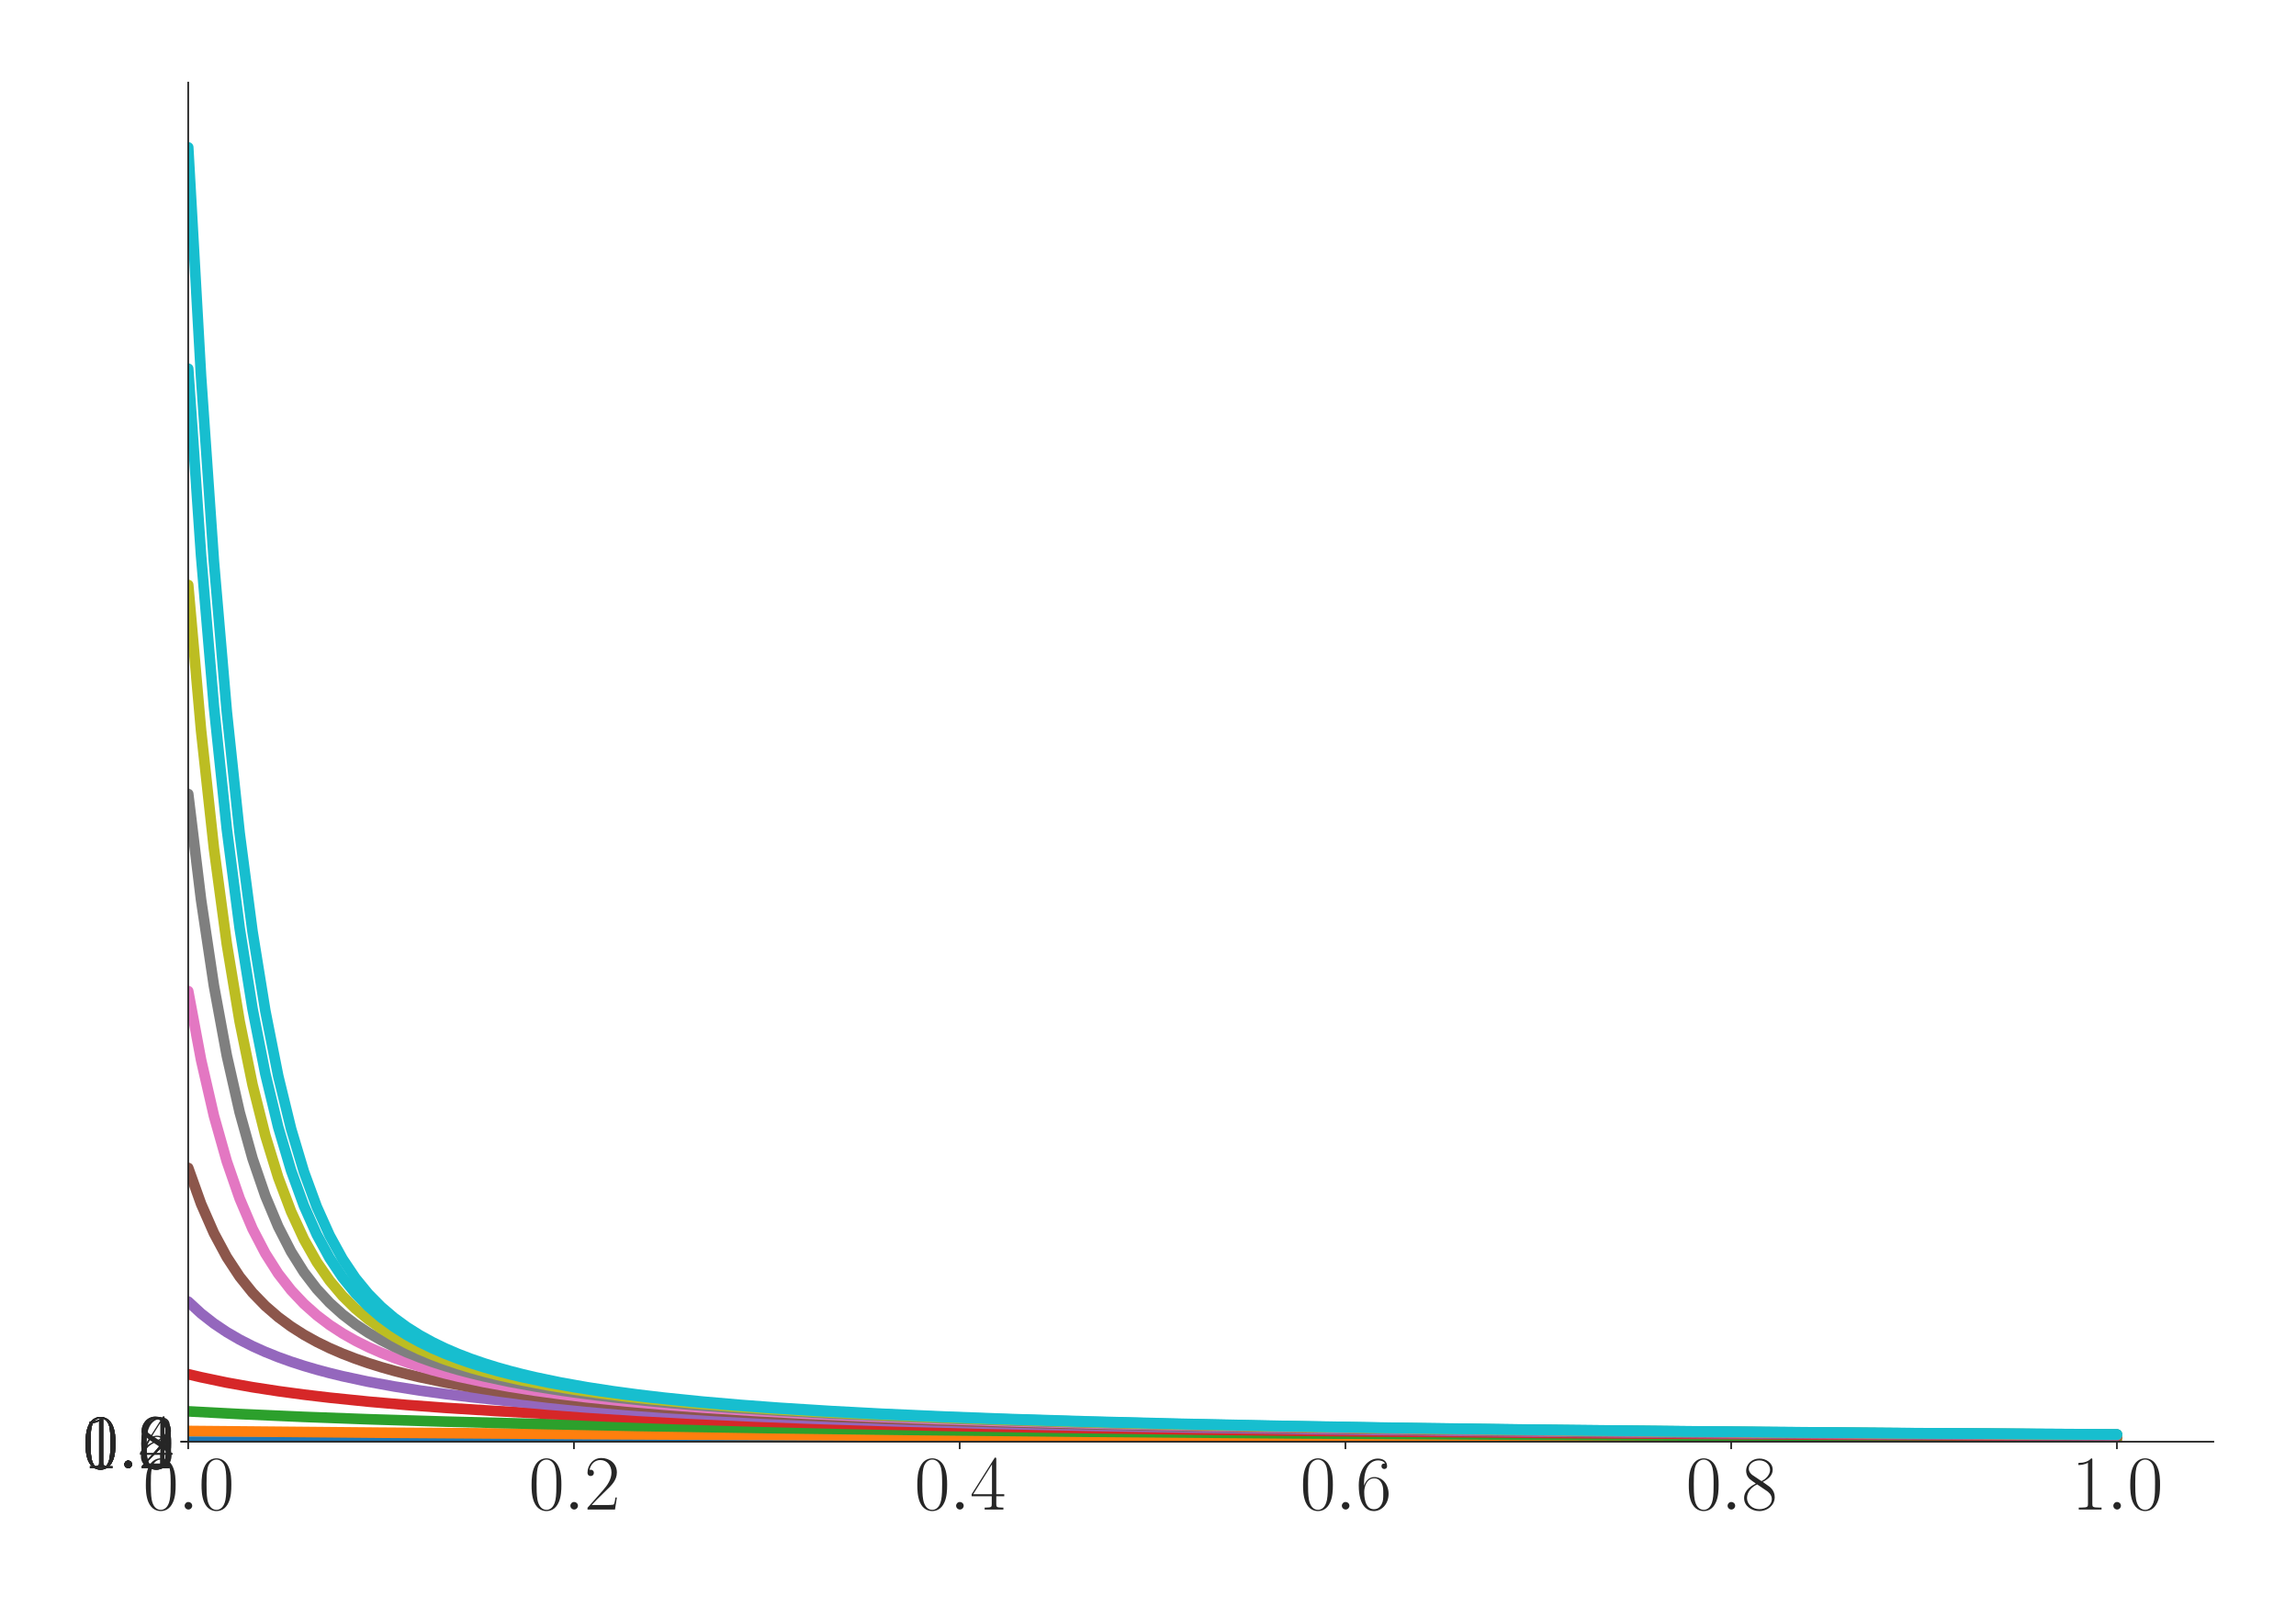 <?xml version="1.0" encoding="utf-8" standalone="no"?>
<!DOCTYPE svg PUBLIC "-//W3C//DTD SVG 1.1//EN"
  "http://www.w3.org/Graphics/SVG/1.1/DTD/svg11.dtd">
<svg xmlns:xlink="http://www.w3.org/1999/xlink" width="1080pt" height="756pt" viewBox="0 0 1080 756" xmlns="http://www.w3.org/2000/svg" version="1.1">
 <defs>
  <style type="text/css">*{stroke-linejoin: round; stroke-linecap: butt}</style>
 </defs>
 <g id="figure_1">
  <g id="patch_1">
   <path d="M 0 756 
L 1080 756 
L 1080 0 
L 0 0 
z
" style="fill: #ffffff"/>
  </g>
  <g id="axes_1">
   <g id="patch_2">
    <path d="M 88.532 678.237 
L 1041.12 678.237 
L 1041.12 38.88 
L 88.532 38.88 
z
" style="fill: #ffffff"/>
   </g>
   <g id="matplotlib.axis_1">
    <g id="xtick_1">
     <g id="line2d_1">
      <defs>
       <path id="m71503750cb" d="M 0 0 
L 0 3.5 
" style="stroke: #262626; stroke-width: 0.8"/>
      </defs>
      <g>
       <use xlink:href="#m71503750cb" x="88.532" y="678.237" style="fill: #262626; stroke: #262626; stroke-width: 0.8"/>
      </g>
     </g>
     <g id="text_1">
      <!-- $\mathdefault{0.0}$ -->
      <g style="fill: #262626" transform="translate(67.206 710.144) scale(0.36 -0.36)">
       <defs>
        <path id="CMR17-30" d="M 2688 2025 
C 2688 2416 2682 3080 2413 3591 
C 2176 4039 1798 4198 1466 4198 
C 1158 4198 768 4058 525 3597 
C 269 3118 243 2524 243 2025 
C 243 1661 250 1106 448 619 
C 723 -39 1216 -128 1466 -128 
C 1760 -128 2208 -7 2470 600 
C 2662 1042 2688 1559 2688 2025 
z
M 1466 -26 
C 1056 -26 813 325 723 812 
C 653 1188 653 1738 653 2096 
C 653 2588 653 2997 736 3387 
C 858 3929 1216 4096 1466 4096 
C 1728 4096 2067 3923 2189 3400 
C 2272 3036 2278 2607 2278 2096 
C 2278 1680 2278 1169 2202 792 
C 2067 95 1690 -26 1466 -26 
z
" transform="scale(0.016)"/>
        <path id="CMMI12-3a" d="M 1178 307 
C 1178 492 1024 619 870 619 
C 685 619 557 466 557 313 
C 557 128 710 0 864 0 
C 1050 0 1178 153 1178 307 
z
" transform="scale(0.016)"/>
       </defs>
       <use xlink:href="#CMR17-30" transform="scale(0.996)"/>
       <use xlink:href="#CMMI12-3a" transform="translate(45.69 0) scale(0.996)"/>
       <use xlink:href="#CMR17-30" transform="translate(72.788 0) scale(0.996)"/>
      </g>
     </g>
    </g>
    <g id="xtick_2">
     <g id="line2d_2">
      <g>
       <use xlink:href="#m71503750cb" x="269.977" y="678.237" style="fill: #262626; stroke: #262626; stroke-width: 0.8"/>
      </g>
     </g>
     <g id="text_2">
      <!-- $\mathdefault{0.2}$ -->
      <g style="fill: #262626" transform="translate(248.651 710.144) scale(0.36 -0.36)">
       <defs>
        <path id="CMR17-32" d="M 2669 989 
L 2554 989 
C 2490 536 2438 459 2413 420 
C 2381 369 1920 369 1830 369 
L 602 369 
C 832 619 1280 1072 1824 1597 
C 2214 1967 2669 2402 2669 3035 
C 2669 3790 2067 4224 1395 4224 
C 691 4224 262 3604 262 3030 
C 262 2780 448 2748 525 2748 
C 589 2748 781 2787 781 3010 
C 781 3207 614 3264 525 3264 
C 486 3264 448 3258 422 3245 
C 544 3790 915 4058 1306 4058 
C 1862 4058 2227 3617 2227 3035 
C 2227 2479 1901 2000 1536 1584 
L 262 146 
L 262 0 
L 2515 0 
L 2669 989 
z
" transform="scale(0.016)"/>
       </defs>
       <use xlink:href="#CMR17-30" transform="scale(0.996)"/>
       <use xlink:href="#CMMI12-3a" transform="translate(45.69 0) scale(0.996)"/>
       <use xlink:href="#CMR17-32" transform="translate(72.788 0) scale(0.996)"/>
      </g>
     </g>
    </g>
    <g id="xtick_3">
     <g id="line2d_3">
      <g>
       <use xlink:href="#m71503750cb" x="451.423" y="678.237" style="fill: #262626; stroke: #262626; stroke-width: 0.8"/>
      </g>
     </g>
     <g id="text_3">
      <!-- $\mathdefault{0.4}$ -->
      <g style="fill: #262626" transform="translate(430.097 710.144) scale(0.36 -0.36)">
       <defs>
        <path id="CMR17-34" d="M 2150 4122 
C 2150 4256 2144 4256 2029 4256 
L 128 1254 
L 128 1088 
L 1779 1088 
L 1779 457 
C 1779 224 1766 160 1318 160 
L 1197 160 
L 1197 0 
C 1402 0 1747 0 1965 0 
C 2182 0 2528 0 2733 0 
L 2733 160 
L 2611 160 
C 2163 160 2150 224 2150 457 
L 2150 1088 
L 2803 1088 
L 2803 1254 
L 2150 1254 
L 2150 4122 
z
M 1798 3703 
L 1798 1254 
L 256 1254 
L 1798 3703 
z
" transform="scale(0.016)"/>
       </defs>
       <use xlink:href="#CMR17-30" transform="scale(0.996)"/>
       <use xlink:href="#CMMI12-3a" transform="translate(45.69 0) scale(0.996)"/>
       <use xlink:href="#CMR17-34" transform="translate(72.788 0) scale(0.996)"/>
      </g>
     </g>
    </g>
    <g id="xtick_4">
     <g id="line2d_4">
      <g>
       <use xlink:href="#m71503750cb" x="632.868" y="678.237" style="fill: #262626; stroke: #262626; stroke-width: 0.8"/>
      </g>
     </g>
     <g id="text_4">
      <!-- $\mathdefault{0.6}$ -->
      <g style="fill: #262626" transform="translate(611.542 710.144) scale(0.36 -0.36)">
       <defs>
        <path id="CMR17-36" d="M 678 2176 
C 678 3690 1395 4032 1811 4032 
C 1946 4032 2272 4009 2400 3776 
C 2298 3776 2106 3776 2106 3553 
C 2106 3381 2246 3323 2336 3323 
C 2394 3323 2566 3348 2566 3560 
C 2566 3954 2246 4179 1805 4179 
C 1043 4179 243 3390 243 1984 
C 243 253 966 -128 1478 -128 
C 2099 -128 2688 427 2688 1283 
C 2688 2081 2170 2662 1517 2662 
C 1126 2662 838 2407 678 1960 
L 678 2176 
z
M 1478 25 
C 691 25 691 1200 691 1436 
C 691 1896 909 2560 1504 2560 
C 1613 2560 1926 2560 2138 2120 
C 2253 1870 2253 1609 2253 1289 
C 2253 944 2253 690 2118 434 
C 1978 171 1773 25 1478 25 
z
" transform="scale(0.016)"/>
       </defs>
       <use xlink:href="#CMR17-30" transform="scale(0.996)"/>
       <use xlink:href="#CMMI12-3a" transform="translate(45.69 0) scale(0.996)"/>
       <use xlink:href="#CMR17-36" transform="translate(72.788 0) scale(0.996)"/>
      </g>
     </g>
    </g>
    <g id="xtick_5">
     <g id="line2d_5">
      <g>
       <use xlink:href="#m71503750cb" x="814.313" y="678.237" style="fill: #262626; stroke: #262626; stroke-width: 0.8"/>
      </g>
     </g>
     <g id="text_5">
      <!-- $\mathdefault{0.8}$ -->
      <g style="fill: #262626" transform="translate(792.987 710.144) scale(0.36 -0.36)">
       <defs>
        <path id="CMR17-38" d="M 1741 2264 
C 2144 2467 2554 2773 2554 3263 
C 2554 3841 1990 4179 1472 4179 
C 890 4179 378 3759 378 3180 
C 378 3021 416 2747 666 2505 
C 730 2442 998 2251 1171 2130 
C 883 1983 211 1634 211 934 
C 211 279 838 -128 1459 -128 
C 2144 -128 2720 362 2720 1010 
C 2720 1590 2330 1857 2074 2029 
L 1741 2264 
z
M 902 2822 
C 851 2854 595 3051 595 3351 
C 595 3739 998 4032 1459 4032 
C 1965 4032 2336 3676 2336 3262 
C 2336 2669 1670 2331 1638 2331 
C 1632 2331 1626 2331 1574 2370 
L 902 2822 
z
M 2080 1519 
C 2176 1449 2483 1240 2483 851 
C 2483 381 2010 25 1472 25 
C 890 25 448 438 448 940 
C 448 1443 838 1862 1280 2060 
L 2080 1519 
z
" transform="scale(0.016)"/>
       </defs>
       <use xlink:href="#CMR17-30" transform="scale(0.996)"/>
       <use xlink:href="#CMMI12-3a" transform="translate(45.69 0) scale(0.996)"/>
       <use xlink:href="#CMR17-38" transform="translate(72.788 0) scale(0.996)"/>
      </g>
     </g>
    </g>
    <g id="xtick_6">
     <g id="line2d_6">
      <g>
       <use xlink:href="#m71503750cb" x="995.759" y="678.237" style="fill: #262626; stroke: #262626; stroke-width: 0.8"/>
      </g>
     </g>
     <g id="text_6">
      <!-- $\mathdefault{1.0}$ -->
      <g style="fill: #262626" transform="translate(974.433 710.144) scale(0.36 -0.36)">
       <defs>
        <path id="CMR17-31" d="M 1702 4058 
C 1702 4192 1696 4192 1606 4192 
C 1357 3916 979 3827 621 3827 
C 602 3827 570 3827 563 3808 
C 557 3795 557 3782 557 3648 
C 755 3648 1088 3686 1344 3839 
L 1344 461 
C 1344 236 1331 160 781 160 
L 589 160 
L 589 0 
C 896 0 1216 0 1523 0 
C 1830 0 2150 0 2458 0 
L 2458 160 
L 2266 160 
C 1715 160 1702 230 1702 458 
L 1702 4058 
z
" transform="scale(0.016)"/>
       </defs>
       <use xlink:href="#CMR17-31" transform="scale(0.996)"/>
       <use xlink:href="#CMMI12-3a" transform="translate(45.69 0) scale(0.996)"/>
       <use xlink:href="#CMR17-30" transform="translate(72.788 0) scale(0.996)"/>
      </g>
     </g>
    </g>
   </g>
   <g id="matplotlib.axis_2">
    <g id="ytick_1">
     <g id="line2d_7">
      <defs>
       <path id="mfccb2341d0" d="M 0 0 
L -3.5 0 
" style="stroke: #262626; stroke-width: 0.8"/>
      </defs>
      <g>
       <use xlink:href="#mfccb2341d0" x="88.532" y="678.237" style="fill: #262626; stroke: #262626; stroke-width: 0.8"/>
      </g>
     </g>
     <g id="text_7">
      <!-- $\mathdefault{0.0}$ -->
      <g style="fill: #262626" transform="translate(38.88 690.691) scale(0.36 -0.36)">
       <use xlink:href="#CMR17-30" transform="scale(0.996)"/>
       <use xlink:href="#CMMI12-3a" transform="translate(45.69 0) scale(0.996)"/>
       <use xlink:href="#CMR17-30" transform="translate(72.788 0) scale(0.996)"/>
      </g>
     </g>
    </g>
    <g id="ytick_2">
     <g id="line2d_8">
      <g>
       <use xlink:href="#mfccb2341d0" x="88.532" y="678.23" style="fill: #262626; stroke: #262626; stroke-width: 0.8"/>
      </g>
     </g>
     <g id="text_8">
      <!-- $\mathdefault{0.2}$ -->
      <g style="fill: #262626" transform="translate(38.88 690.683) scale(0.36 -0.36)">
       <use xlink:href="#CMR17-30" transform="scale(0.996)"/>
       <use xlink:href="#CMMI12-3a" transform="translate(45.69 0) scale(0.996)"/>
       <use xlink:href="#CMR17-32" transform="translate(72.788 0) scale(0.996)"/>
      </g>
     </g>
    </g>
    <g id="ytick_3">
     <g id="line2d_9">
      <g>
       <use xlink:href="#mfccb2341d0" x="88.532" y="678.222" style="fill: #262626; stroke: #262626; stroke-width: 0.8"/>
      </g>
     </g>
     <g id="text_9">
      <!-- $\mathdefault{0.4}$ -->
      <g style="fill: #262626" transform="translate(38.88 690.676) scale(0.36 -0.36)">
       <use xlink:href="#CMR17-30" transform="scale(0.996)"/>
       <use xlink:href="#CMMI12-3a" transform="translate(45.69 0) scale(0.996)"/>
       <use xlink:href="#CMR17-34" transform="translate(72.788 0) scale(0.996)"/>
      </g>
     </g>
    </g>
    <g id="ytick_4">
     <g id="line2d_10">
      <g>
       <use xlink:href="#mfccb2341d0" x="88.532" y="678.215" style="fill: #262626; stroke: #262626; stroke-width: 0.8"/>
      </g>
     </g>
     <g id="text_10">
      <!-- $\mathdefault{0.6}$ -->
      <g style="fill: #262626" transform="translate(38.88 690.668) scale(0.36 -0.36)">
       <use xlink:href="#CMR17-30" transform="scale(0.996)"/>
       <use xlink:href="#CMMI12-3a" transform="translate(45.69 0) scale(0.996)"/>
       <use xlink:href="#CMR17-36" transform="translate(72.788 0) scale(0.996)"/>
      </g>
     </g>
    </g>
    <g id="ytick_5">
     <g id="line2d_11">
      <g>
       <use xlink:href="#mfccb2341d0" x="88.532" y="678.208" style="fill: #262626; stroke: #262626; stroke-width: 0.8"/>
      </g>
     </g>
     <g id="text_11">
      <!-- $\mathdefault{0.8}$ -->
      <g style="fill: #262626" transform="translate(38.88 690.661) scale(0.36 -0.36)">
       <use xlink:href="#CMR17-30" transform="scale(0.996)"/>
       <use xlink:href="#CMMI12-3a" transform="translate(45.69 0) scale(0.996)"/>
       <use xlink:href="#CMR17-38" transform="translate(72.788 0) scale(0.996)"/>
      </g>
     </g>
    </g>
    <g id="ytick_6">
     <g id="line2d_12">
      <g>
       <use xlink:href="#mfccb2341d0" x="88.532" y="678.2" style="fill: #262626; stroke: #262626; stroke-width: 0.8"/>
      </g>
     </g>
     <g id="text_12">
      <!-- $\mathdefault{1.0}$ -->
      <g style="fill: #262626" transform="translate(38.88 690.654) scale(0.36 -0.36)">
       <use xlink:href="#CMR17-31" transform="scale(0.996)"/>
       <use xlink:href="#CMMI12-3a" transform="translate(45.69 0) scale(0.996)"/>
       <use xlink:href="#CMR17-30" transform="translate(72.788 0) scale(0.996)"/>
      </g>
     </g>
    </g>
    <g id="ytick_7">
     <g id="line2d_13">
      <g>
       <use xlink:href="#mfccb2341d0" x="88.532" y="678.193" style="fill: #262626; stroke: #262626; stroke-width: 0.8"/>
      </g>
     </g>
     <g id="text_13">
      <!-- $\mathdefault{1.2}$ -->
      <g style="fill: #262626" transform="translate(38.88 690.646) scale(0.36 -0.36)">
       <use xlink:href="#CMR17-31" transform="scale(0.996)"/>
       <use xlink:href="#CMMI12-3a" transform="translate(45.69 0) scale(0.996)"/>
       <use xlink:href="#CMR17-32" transform="translate(72.788 0) scale(0.996)"/>
      </g>
     </g>
    </g>
   </g>
   <g id="line2d_14">
    <path d="M 88.532 678.237 
L 995.759 678.237 
L 995.759 678.237 
" clip-path="url(#pf7dc6e6b56)" style="fill: none; stroke: #1f77b4; stroke-width: 5; stroke-linecap: round"/>
   </g>
   <g id="line2d_15">
    <path d="M 88.532 673.193 
L 179.255 673.996 
L 288.122 674.729 
L 421.182 675.398 
L 590.531 676.016 
L 808.265 676.571 
L 995.759 676.913 
L 995.759 676.913 
" clip-path="url(#pf7dc6e6b56)" style="fill: none; stroke: #ff7f0e; stroke-width: 5; stroke-linecap: round"/>
   </g>
   <g id="line2d_16">
    <path d="M 88.532 663.959 
L 112.725 665.231 
L 142.966 666.563 
L 173.207 667.674 
L 209.496 668.786 
L 251.833 669.853 
L 300.218 670.846 
L 360.7 671.84 
L 427.23 672.707 
L 511.905 673.568 
L 608.675 674.323 
L 729.639 675.037 
L 880.843 675.692 
L 995.759 676.071 
L 995.759 676.071 
" clip-path="url(#pf7dc6e6b56)" style="fill: none; stroke: #2ca02c; stroke-width: 5; stroke-linecap: round"/>
   </g>
   <g id="line2d_17">
    <path d="M 88.532 646.486 
L 94.58 647.917 
L 106.677 650.443 
L 118.773 652.601 
L 130.869 654.467 
L 142.966 656.095 
L 155.062 657.528 
L 173.207 659.384 
L 191.351 660.958 
L 209.496 662.309 
L 233.688 663.839 
L 257.881 665.126 
L 288.122 666.473 
L 318.363 667.597 
L 354.652 668.72 
L 396.989 669.797 
L 445.375 670.799 
L 499.808 671.711 
L 566.338 672.603 
L 644.964 673.431 
L 741.735 674.217 
L 856.651 674.925 
L 995.759 675.563 
L 995.759 675.563 
" clip-path="url(#pf7dc6e6b56)" style="fill: none; stroke: #d62728; stroke-width: 5; stroke-linecap: round"/>
   </g>
   <g id="line2d_18">
    <path d="M 88.532 612.324 
L 94.58 617.907 
L 100.628 622.635 
L 106.677 626.692 
L 112.725 630.211 
L 118.773 633.294 
L 124.821 636.018 
L 130.869 638.442 
L 136.918 640.612 
L 142.966 642.568 
L 149.014 644.339 
L 155.062 645.951 
L 161.11 647.424 
L 173.207 650.019 
L 185.303 652.232 
L 197.399 654.143 
L 209.496 655.809 
L 221.592 657.274 
L 239.737 659.168 
L 257.881 660.771 
L 276.026 662.147 
L 300.218 663.702 
L 324.411 665.009 
L 354.652 666.375 
L 384.893 667.513 
L 421.182 668.65 
L 463.519 669.739 
L 511.905 670.751 
L 566.338 671.672 
L 632.868 672.571 
L 711.494 673.406 
L 808.265 674.198 
L 923.181 674.91 
L 995.759 675.269 
L 995.759 675.269 
" clip-path="url(#pf7dc6e6b56)" style="fill: none; stroke: #9467bd; stroke-width: 5; stroke-linecap: round"/>
   </g>
   <g id="line2d_19">
    <path d="M 88.532 549.442 
L 94.58 566.346 
L 100.628 580.132 
L 106.677 591.391 
L 112.725 600.594 
L 118.773 608.135 
L 124.821 614.369 
L 130.869 619.607 
L 136.918 624.071 
L 142.966 627.921 
L 149.014 631.276 
L 155.062 634.225 
L 161.11 636.839 
L 167.158 639.171 
L 173.207 641.265 
L 179.255 643.156 
L 185.303 644.871 
L 191.351 646.434 
L 197.399 647.865 
L 209.496 650.391 
L 221.592 652.55 
L 233.688 654.418 
L 245.785 656.048 
L 257.881 657.485 
L 276.026 659.344 
L 294.17 660.921 
L 312.315 662.276 
L 336.507 663.809 
L 360.7 665.099 
L 390.941 666.449 
L 421.182 667.575 
L 457.471 668.701 
L 499.808 669.78 
L 548.194 670.784 
L 602.627 671.698 
L 669.157 672.592 
L 747.783 673.421 
L 844.554 674.209 
L 959.47 674.918 
L 995.759 675.104 
L 995.759 675.104 
" clip-path="url(#pf7dc6e6b56)" style="fill: none; stroke: #8c564b; stroke-width: 5; stroke-linecap: round"/>
   </g>
   <g id="line2d_20">
    <path d="M 88.532 466.265 
L 94.58 498.632 
L 100.628 524.944 
L 106.677 546.361 
L 112.725 563.819 
L 118.773 578.069 
L 124.821 589.67 
L 130.869 599.179 
L 136.918 606.953 
L 142.966 613.37 
L 149.014 618.752 
L 155.062 623.332 
L 161.11 627.275 
L 167.158 630.707 
L 173.207 633.721 
L 179.255 636.389 
L 185.303 638.767 
L 191.351 640.901 
L 197.399 642.825 
L 203.447 644.57 
L 209.496 646.159 
L 215.544 647.612 
L 227.64 650.175 
L 239.737 652.365 
L 251.833 654.256 
L 263.929 655.906 
L 276.026 657.359 
L 294.17 659.238 
L 312.315 660.83 
L 330.459 662.197 
L 354.652 663.743 
L 378.845 665.043 
L 409.086 666.403 
L 439.326 667.536 
L 475.615 668.668 
L 517.953 669.753 
L 566.338 670.762 
L 620.772 671.68 
L 687.302 672.577 
L 765.928 673.41 
L 862.699 674.201 
L 977.614 674.911 
L 995.759 675.007 
L 995.759 675.007 
" clip-path="url(#pf7dc6e6b56)" style="fill: none; stroke: #e377c2; stroke-width: 5; stroke-linecap: round"/>
   </g>
   <g id="line2d_21">
    <path d="M 88.532 373.53 
L 94.58 423.343 
L 100.628 463.746 
L 106.677 496.559 
L 112.725 523.246 
L 118.773 544.97 
L 124.821 562.61 
L 130.869 577.055 
L 136.918 588.853 
L 142.966 598.495 
L 149.014 606.383 
L 155.062 612.89 
L 161.11 618.342 
L 167.158 622.977 
L 173.207 626.966 
L 179.255 630.436 
L 185.303 633.48 
L 191.351 636.174 
L 197.399 638.574 
L 203.447 640.726 
L 209.496 642.666 
L 215.544 644.425 
L 221.592 646.026 
L 227.64 647.49 
L 239.737 650.071 
L 251.833 652.275 
L 263.929 654.177 
L 276.026 655.837 
L 288.122 657.297 
L 306.266 659.186 
L 324.411 660.786 
L 342.556 662.158 
L 366.748 663.711 
L 390.941 665.015 
L 421.182 666.379 
L 451.423 667.516 
L 487.712 668.652 
L 530.049 669.74 
L 578.434 670.751 
L 632.868 671.671 
L 699.398 672.57 
L 778.024 673.404 
L 874.795 674.196 
L 989.71 674.908 
L 995.759 674.94 
L 995.759 674.94 
" clip-path="url(#pf7dc6e6b56)" style="fill: none; stroke: #7f7f7f; stroke-width: 5; stroke-linecap: round"/>
   </g>
   <g id="line2d_22">
    <path d="M 88.532 275.192 
L 94.58 343.656 
L 100.628 399.095 
L 106.677 444.048 
L 112.725 480.547 
L 118.773 510.212 
L 124.821 534.263 
L 130.869 553.923 
L 136.918 569.955 
L 142.966 583.038 
L 149.014 593.726 
L 155.062 602.473 
L 161.11 609.651 
L 167.158 615.615 
L 173.207 620.65 
L 179.255 624.957 
L 185.303 628.682 
L 191.351 631.938 
L 197.399 634.806 
L 203.447 637.353 
L 209.496 639.629 
L 215.544 641.676 
L 221.592 643.526 
L 227.64 645.207 
L 233.688 646.74 
L 245.785 649.436 
L 257.881 651.73 
L 269.977 653.705 
L 282.074 655.423 
L 294.17 656.932 
L 306.266 658.267 
L 324.411 660.005 
L 342.556 661.486 
L 360.7 662.764 
L 384.893 664.217 
L 409.086 665.445 
L 439.326 666.736 
L 469.567 667.816 
L 505.856 668.9 
L 548.194 669.942 
L 596.579 670.915 
L 657.061 671.892 
L 729.639 672.814 
L 814.313 673.648 
L 917.132 674.422 
L 995.759 674.891 
L 995.759 674.891 
" clip-path="url(#pf7dc6e6b56)" style="fill: none; stroke: #bcbd22; stroke-width: 5; stroke-linecap: round"/>
   </g>
   <g id="line2d_23">
    <path d="M 88.532 173.449 
L 94.58 261.329 
L 100.628 332.4 
L 106.677 389.953 
L 112.725 436.624 
L 118.773 474.508 
L 124.821 505.184 
L 130.869 530.228 
L 136.918 550.625 
L 142.966 567.25 
L 149.014 580.814 
L 155.062 591.902 
L 161.11 600.977 
L 167.158 608.416 
L 173.207 614.581 
L 179.255 619.77 
L 185.303 624.2 
L 191.351 628.024 
L 197.399 631.36 
L 203.447 634.295 
L 209.496 636.897 
L 215.544 639.221 
L 221.592 641.308 
L 227.64 643.192 
L 233.688 644.903 
L 239.737 646.462 
L 245.785 647.89 
L 257.881 650.41 
L 269.977 652.566 
L 282.074 654.43 
L 294.17 656.059 
L 306.266 657.493 
L 324.411 659.351 
L 342.556 660.926 
L 360.7 662.279 
L 384.893 663.812 
L 409.086 665.101 
L 439.326 666.45 
L 469.567 667.575 
L 505.856 668.7 
L 548.194 669.779 
L 596.579 670.783 
L 651.013 671.697 
L 717.543 672.59 
L 796.169 673.42 
L 892.94 674.208 
L 995.759 674.851 
L 995.759 674.851 
" clip-path="url(#pf7dc6e6b56)" style="fill: none; stroke: #17becf; stroke-width: 5; stroke-linecap: round"/>
   </g>
   <g id="line2d_24">
    <path d="M 88.532 69.326 
L 94.58 177.175 
L 100.628 264.303 
L 106.677 334.785 
L 112.725 391.881 
L 118.773 438.178 
L 124.821 475.629 
L 130.869 506.172 
L 136.918 531.023 
L 142.966 551.257 
L 149.014 567.75 
L 155.062 581.218 
L 161.11 592.229 
L 167.158 601.238 
L 173.207 608.629 
L 179.255 614.758 
L 185.303 619.919 
L 191.351 624.327 
L 197.399 628.134 
L 203.447 631.456 
L 209.496 634.379 
L 215.544 636.972 
L 221.592 639.288 
L 227.64 641.368 
L 233.688 643.246 
L 239.737 644.952 
L 245.785 646.507 
L 251.833 647.93 
L 263.929 650.445 
L 276.026 652.595 
L 288.122 654.456 
L 300.218 656.081 
L 312.315 657.513 
L 330.459 659.367 
L 348.604 660.94 
L 366.748 662.291 
L 390.941 663.821 
L 415.134 665.109 
L 445.375 666.457 
L 475.615 667.581 
L 511.905 668.705 
L 554.242 669.783 
L 602.627 670.786 
L 657.061 671.699 
L 723.591 672.592 
L 802.217 673.421 
L 898.988 674.209 
L 995.759 674.818 
L 995.759 674.818 
" clip-path="url(#pf7dc6e6b56)" style="fill: none; stroke: #17becf; stroke-width: 5; stroke-linecap: round"/>
   </g>
   <g id="patch_3">
    <path d="M 88.532 678.237 
L 88.532 38.88 
" style="fill: none; stroke: #262626; stroke-width: 0.8; stroke-linejoin: miter; stroke-linecap: square"/>
   </g>
   <g id="patch_4">
    <path d="M 88.532 678.237 
L 1041.12 678.237 
" style="fill: none; stroke: #262626; stroke-width: 0.8; stroke-linejoin: miter; stroke-linecap: square"/>
   </g>
  </g>
 </g>
 <defs>
  <clipPath id="pf7dc6e6b56">
   <rect x="88.532" y="38.88" width="952.588" height="639.357"/>
  </clipPath>
 </defs>
</svg>
